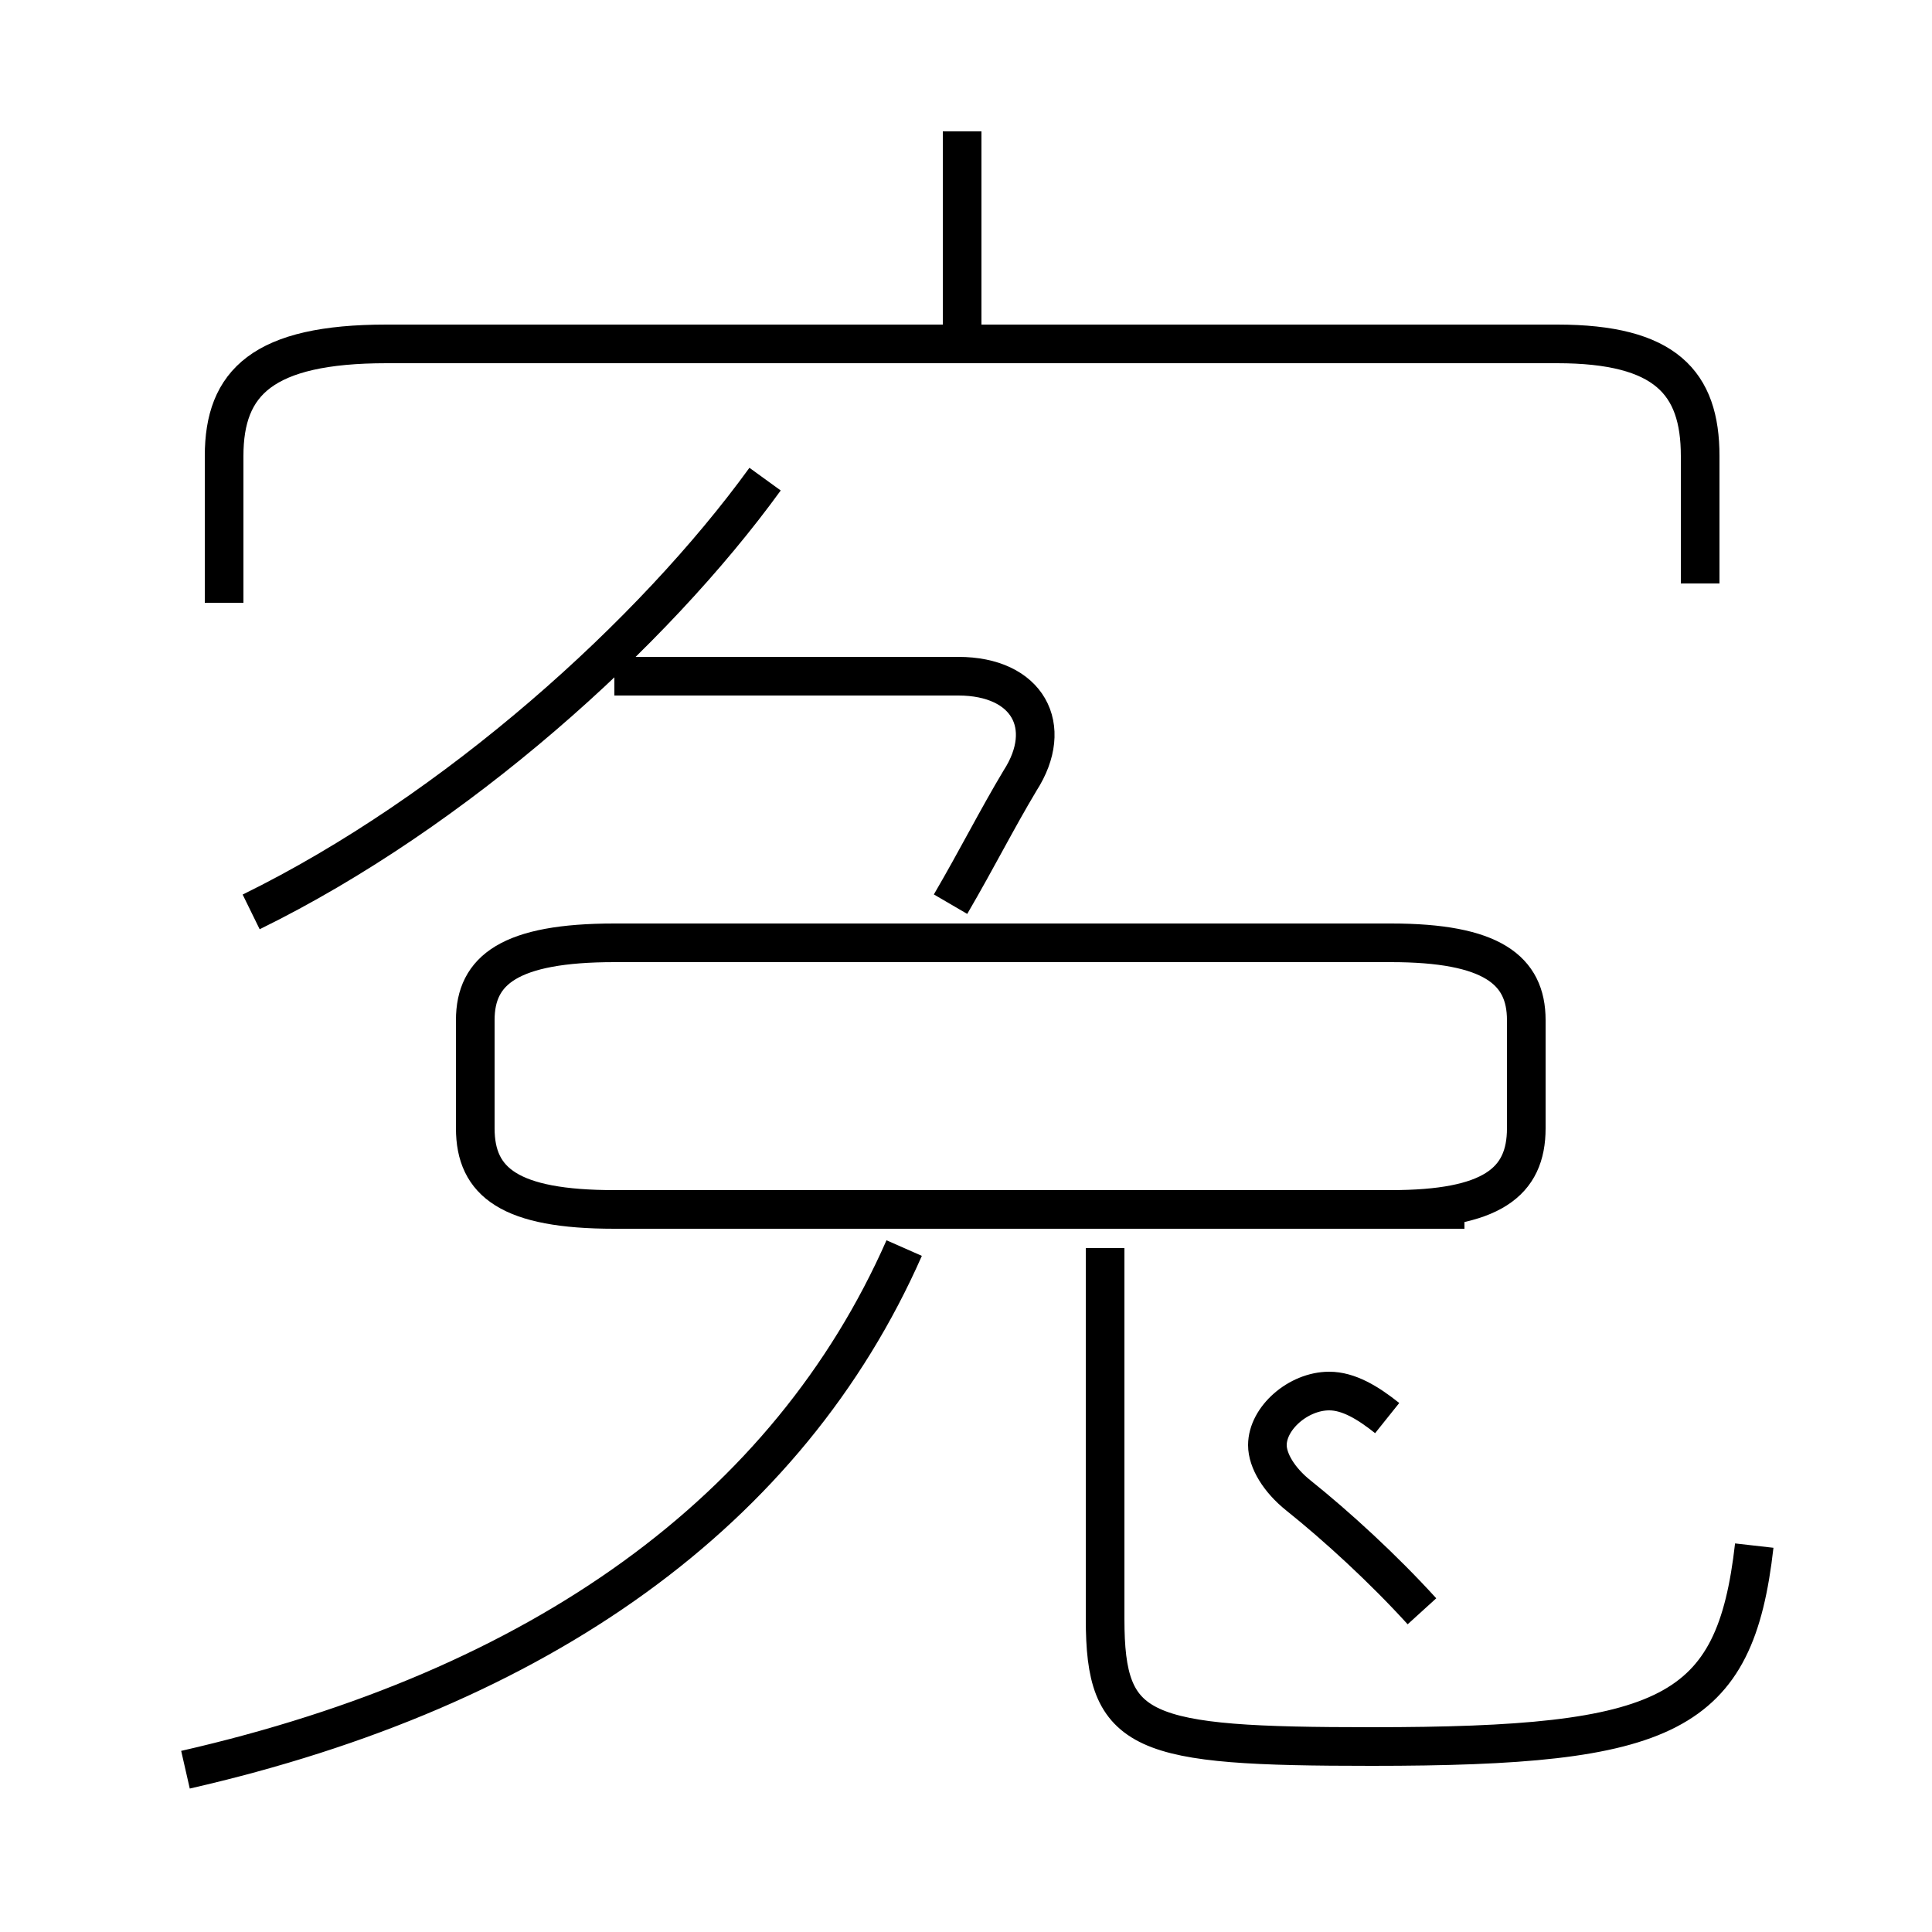 <?xml version='1.0' encoding='utf8'?>
<svg viewBox="0.0 -44.0 50.0 50.0" version="1.1" xmlns="http://www.w3.org/2000/svg">
<rect x="0.0" y="-44.0" width="50.0" height="50.0" fill="#808080" stroke="none"/>
<rect x="-1000" y="-1000" width="2000" height="2000" stroke="white" fill="white"/>
<g style="fill:none; stroke:#000000;  stroke-width:1">
<path d="M 6.5 20.4 C 11.8 23.0 16.9 27.6 19.8 31.6 M 4.8 -1.8 C 14.0 0.3 20.4 4.9 23.4 11.7 M 24.9 34.6 L 24.9 40.6 M 24.6 20.6 C 25.3 21.8 25.8 22.8 26.4 23.8 C 27.3 25.2 26.6 26.5 24.8 26.5 L 15.9 26.5 M 45.4 4.0 C 44.9 -0.4 43.2 -1.2 35.5 -1.2 C 29.5 -1.2 28.6 -0.9 28.6 2.1 L 28.6 11.7 M 35.9 7.3 C 35.4 7.7 34.9 8.0 34.4 8.0 C 33.6 8.0 32.8 7.3 32.8 6.6 C 32.8 6.2 33.1 5.7 33.6 5.3 C 34.6 4.5 35.8 3.4 36.8 2.3 M 44.0 28.9 L 44.0 32.2 C 44.0 34.1 43.1 35.1 40.3 35.1 L 10.0 35.1 C 6.8 35.1 5.8 34.1 5.8 32.2 L 5.8 28.4 M 37.9 12.7 L 15.9 12.7 C 13.2 12.7 12.3 13.4 12.3 14.8 L 12.3 17.6 C 12.3 18.9 13.2 19.6 15.9 19.6 L 36.0 19.6 C 38.6 19.6 39.5 18.9 39.5 17.6 L 39.5 14.8 C 39.5 13.4 38.6 12.7 36.0 12.7 Z " transform="scale(1, -1)" />
</g>
</svg>